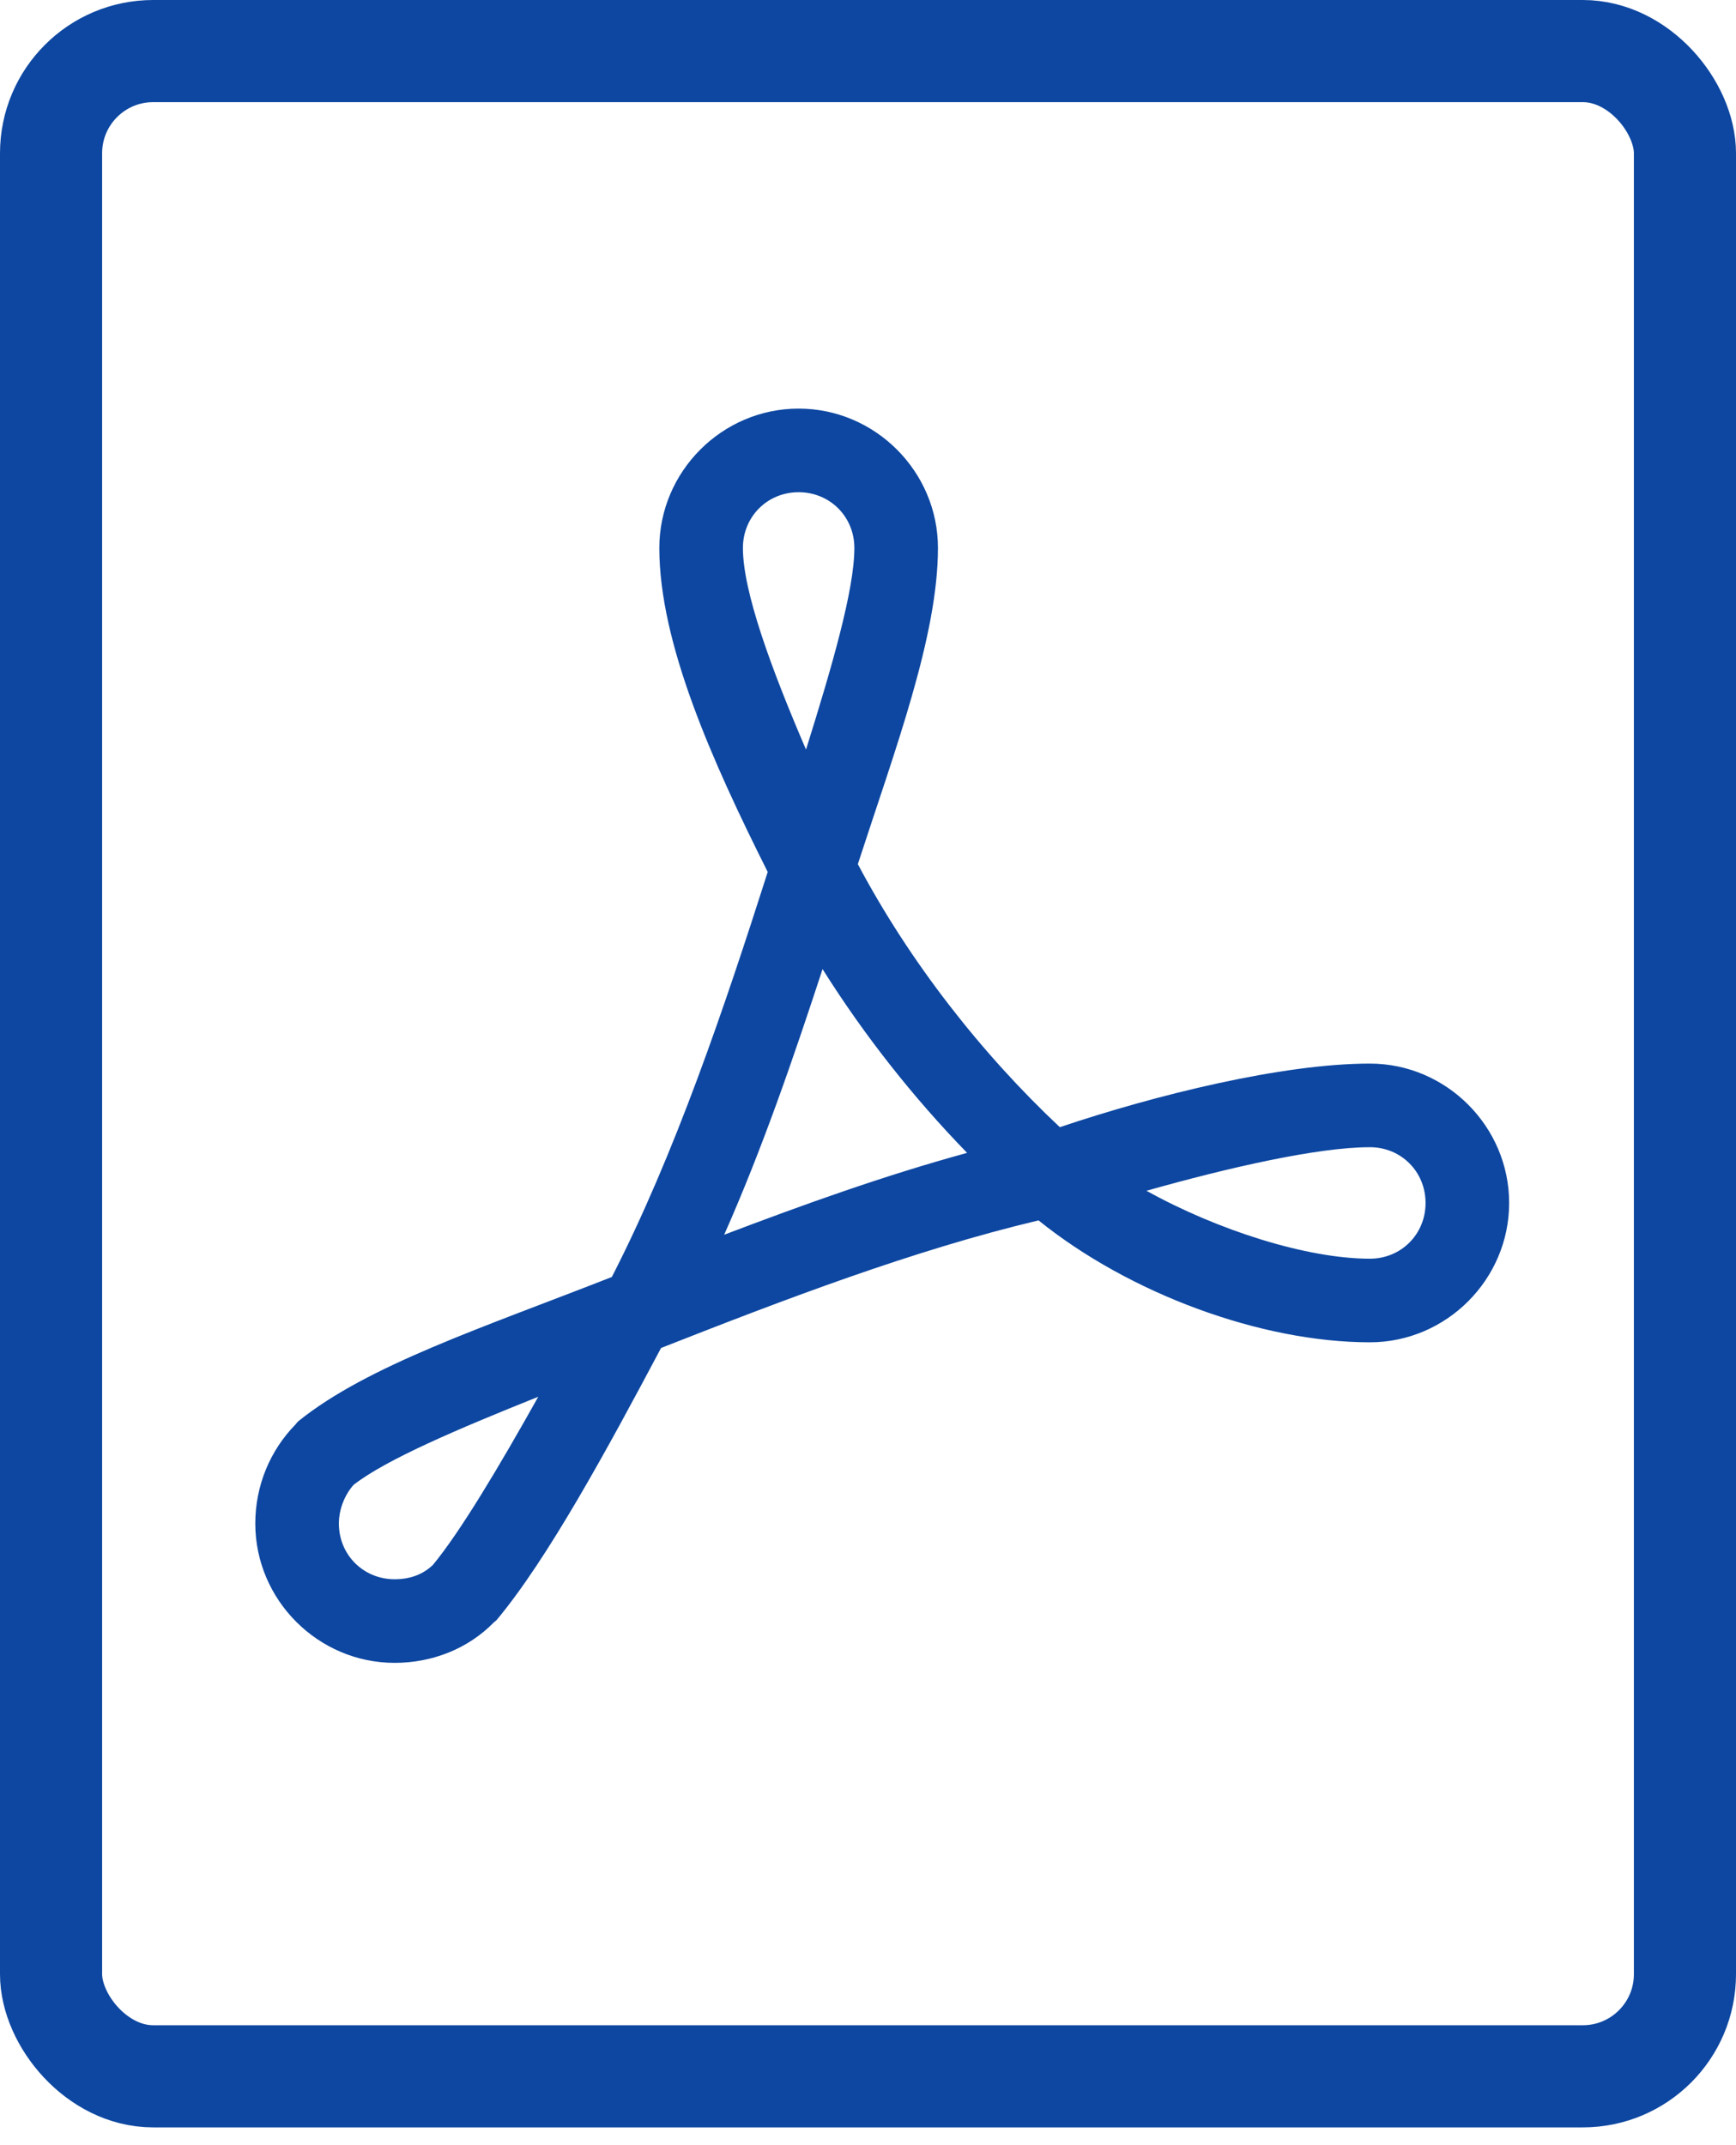 <?xml version="1.0" encoding="UTF-8"?>
<svg width="34px" height="42px" viewBox="0 0 34 42" version="1.1" xmlns="http://www.w3.org/2000/svg" xmlns:xlink="http://www.w3.org/1999/xlink">
    <!-- Generator: Sketch 40.3 (33839) - http://www.bohemiancoding.com/sketch -->
    <title>Group 15</title>
    <desc>Created with Sketch.</desc>
    <defs></defs>
    <g id="Assets" stroke="none" stroke-width="1" fill="none" fill-rule="evenodd">
        <g id="Artboard-2" transform="translate(-716, -39)">
            <g id="Group-15" transform="translate(717, 40)">
                <rect id="Rectangle-14" stroke="#0D47A1" stroke-width="2" x="0" y="0" width="32" height="39.652" rx="2"></rect>
                <g id="noun_590293_cc" transform="translate(4, 7)" fill="#0D47A1">
                    <g id="Group">
                        <g id="Shape">
                            <path d="M10.641,7.46069873e-14 C9.144,7.46069873e-14 7.913,1.231 7.913,2.729 C7.913,4.59 8.947,6.901 10.036,9.072 C9.185,11.737 8.219,14.593 6.983,17.002 C4.455,17.994 2.2,18.732 0.844,19.825 C0.823,19.846 0.803,19.869 0.784,19.893 C0.289,20.4 0,21.089 0,21.829 C0,23.326 1.231,24.557 2.729,24.557 C3.459,24.557 4.163,24.285 4.673,23.764 C4.69,23.751 4.707,23.736 4.724,23.721 C5.722,22.53 6.898,20.368 7.947,18.392 C10.363,17.442 12.896,16.474 15.34,15.894 C17.124,17.332 19.705,18.281 21.829,18.281 C23.326,18.281 24.557,17.05 24.557,15.553 C24.557,14.056 23.326,12.824 21.829,12.824 C20.125,12.824 17.65,13.432 15.757,14.069 C14.223,12.629 12.814,10.83 11.801,8.919 C12.525,6.689 13.37,4.458 13.37,2.729 C13.37,1.231 12.139,7.46069873e-14 10.641,7.46069873e-14 L10.641,7.46069873e-14 Z M10.641,1.637 C11.254,1.637 11.733,2.116 11.733,2.729 C11.733,3.548 11.294,5.055 10.786,6.676 C10.108,5.099 9.55,3.586 9.55,2.729 C9.55,2.116 10.029,1.637 10.641,1.637 L10.641,1.637 Z M11.11,10.974 C11.931,12.279 12.892,13.494 13.941,14.572 C12.323,15.015 10.743,15.582 9.183,16.175 C9.937,14.475 10.54,12.711 11.11,10.974 L11.11,10.974 Z M21.829,14.461 C22.441,14.461 22.92,14.94 22.92,15.553 C22.92,16.165 22.441,16.644 21.829,16.644 C20.599,16.644 18.851,16.089 17.454,15.314 C19.058,14.861 20.808,14.461 21.829,14.461 L21.829,14.461 Z M5.542,19.347 C4.775,20.717 4.012,21.995 3.479,22.639 C3.297,22.813 3.054,22.92 2.729,22.92 C2.116,22.92 1.637,22.441 1.637,21.829 C1.637,21.54 1.76,21.254 1.927,21.07 C2.567,20.574 3.96,19.981 5.542,19.347 L5.542,19.347 Z"></path>
                        </g>
                    </g>
                </g>
            </g>
        </g>
    </g>
</svg>